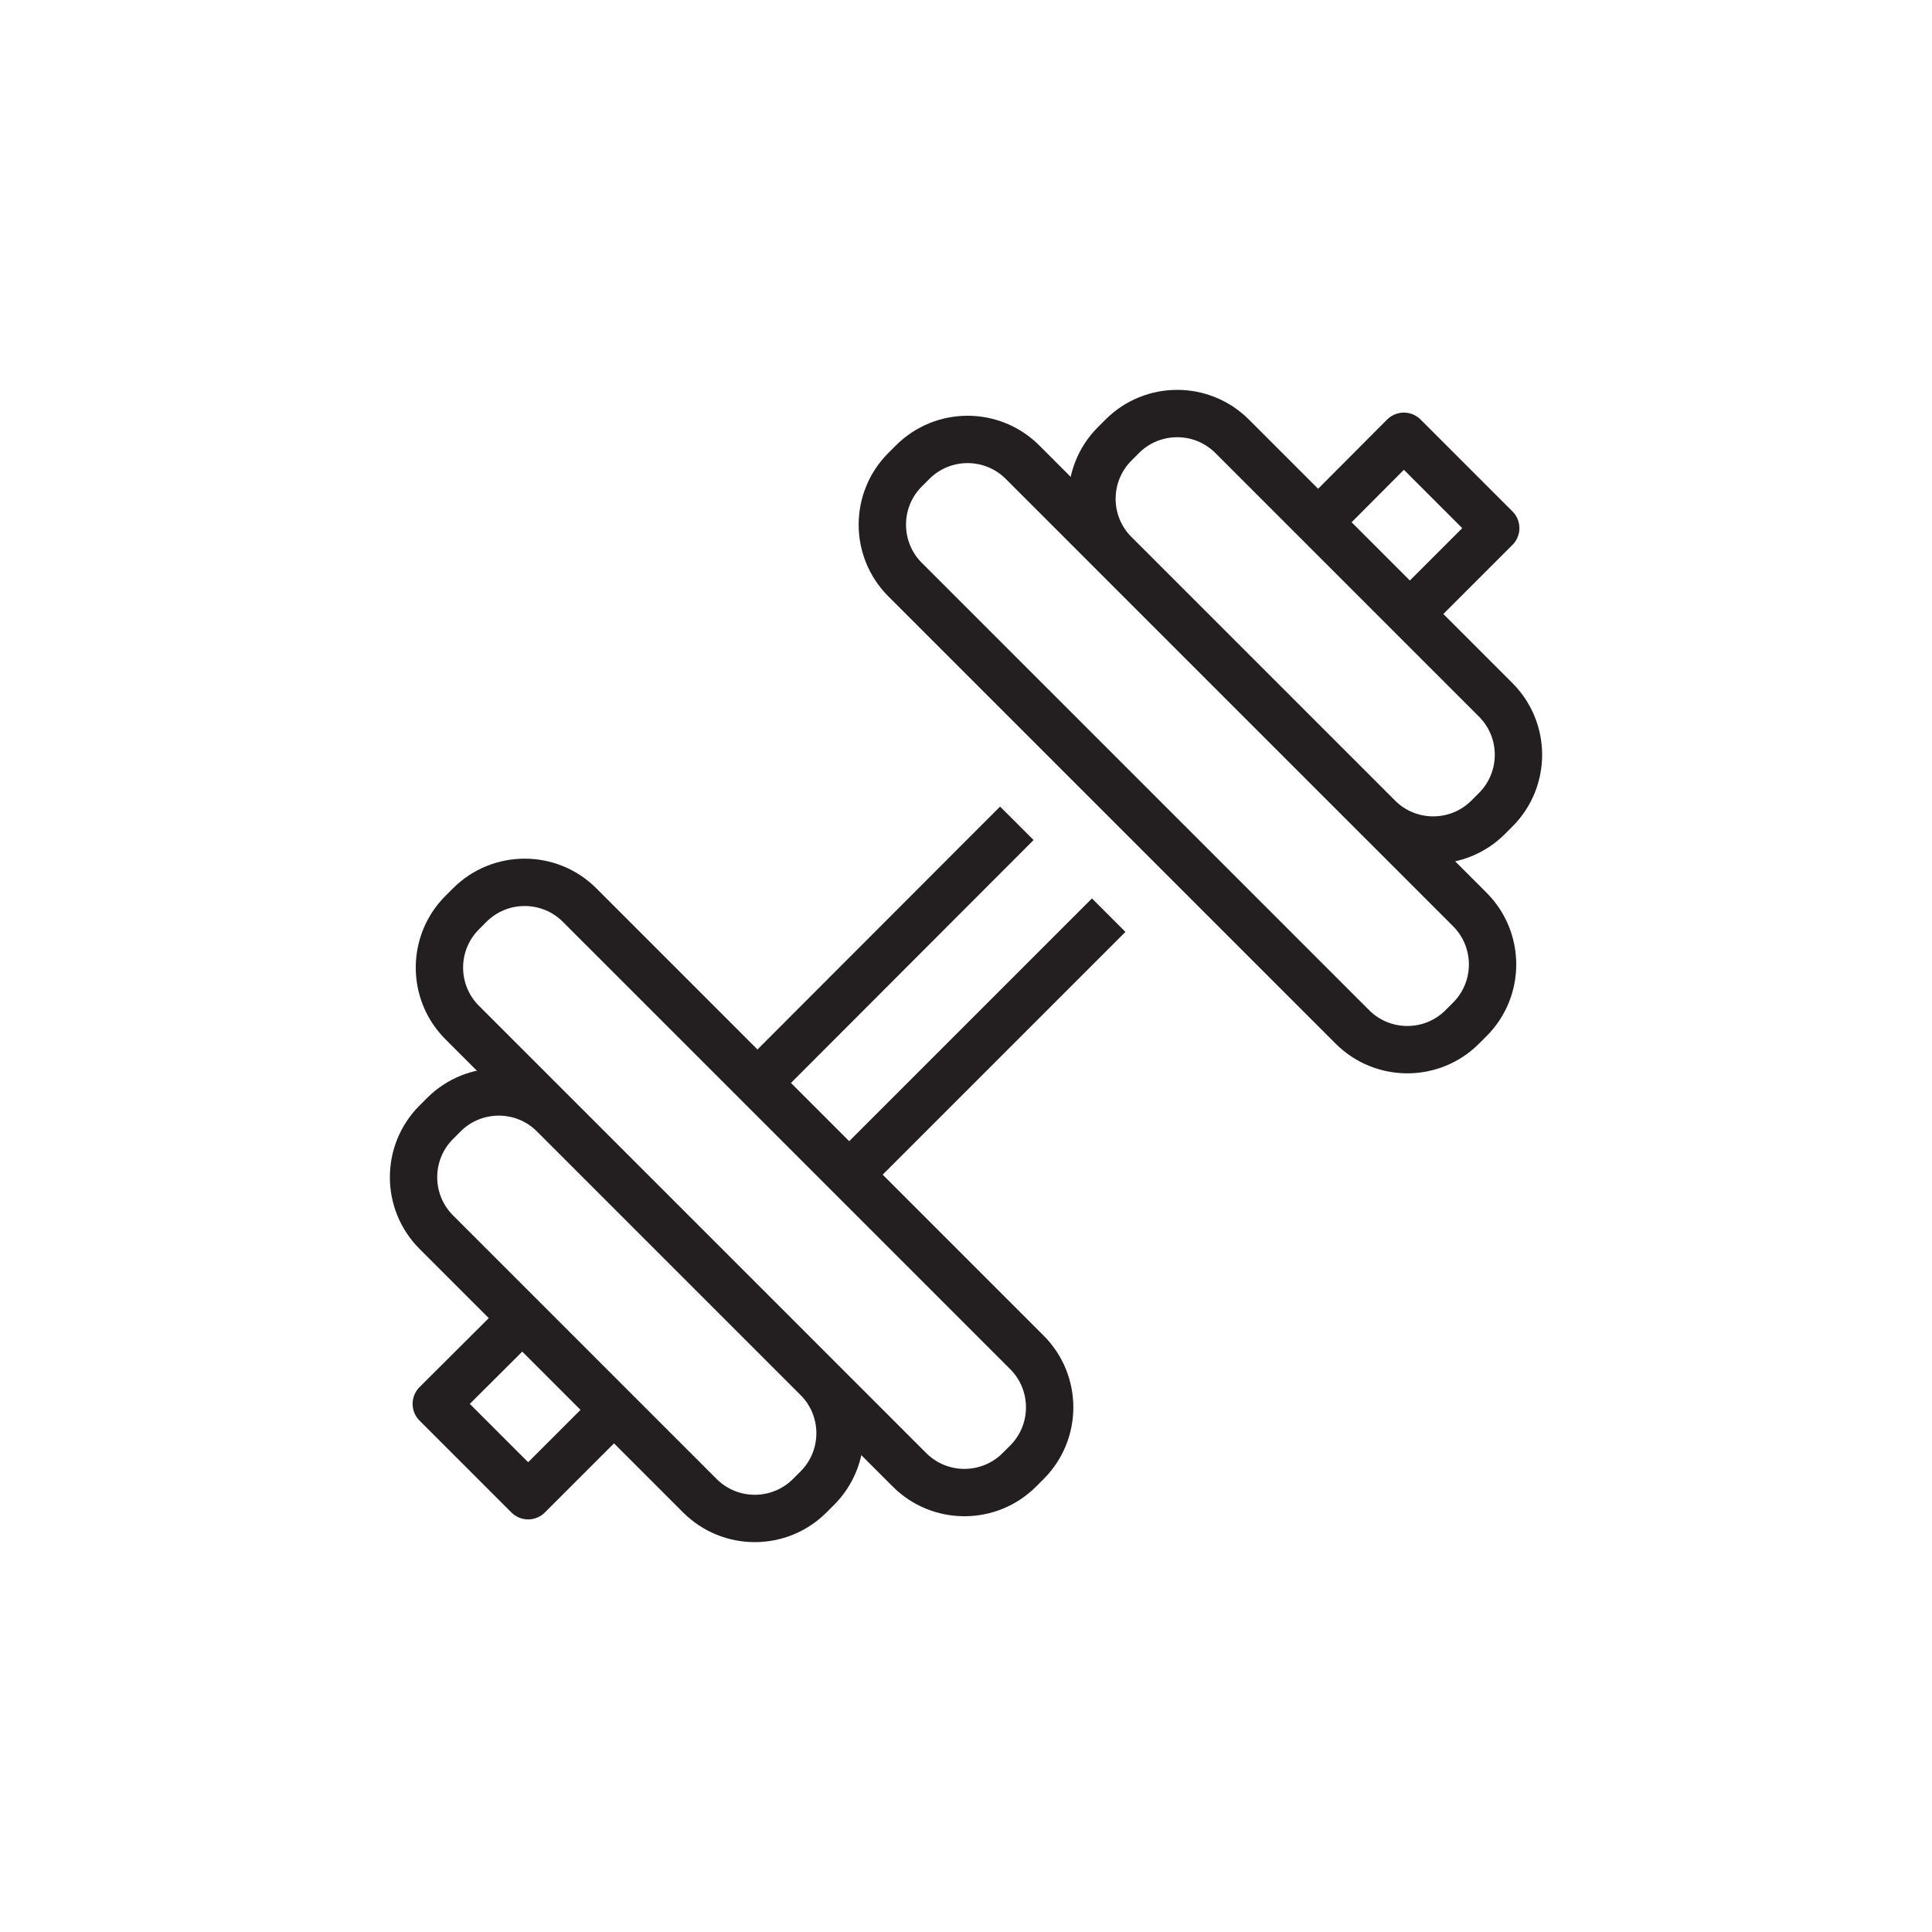 <?xml version="1.0" encoding="utf-8"?>
<!-- Generator: Adobe Illustrator 22.1.0, SVG Export Plug-In . SVG Version: 6.00 Build 0)  -->
<svg version="1.1" id="Layer_1" xmlns="http://www.w3.org/2000/svg" xmlns:xlink="http://www.w3.org/1999/xlink" x="0px" y="0px"
	 viewBox="0 0 612 612" style="enable-background:new 0 0 612 612;" xml:space="preserve">
<style type="text/css">
	.st0{fill:none;stroke:#231F20;stroke-width:15;stroke-linejoin:round;stroke-miterlimit:10;}
</style>
<g>
	<polyline class="st0" points="417.8,165.2 444.7,138.2 473.8,167.3 447.7,193.4 	"/>
	<line class="st0" x1="239.5" y1="343.5" x2="322.1" y2="260.8"/>
	<polyline class="st0" points="193.8,447.3 167.3,473.8 138.2,444.7 165.8,417.2 	"/>
	<line class="st0" x1="351.2" y1="289.9" x2="268.8" y2="372.3"/>
	<g>
		<g>
			<g>
				<path class="st0" d="M258.9,436.6c9.6,9.6,9.6,25.2,0,34.8l-2.4,2.4c-9.6,9.6-25.2,9.6-34.8,0l-83.5-83.5
					c-9.6-9.6-9.6-25.2,0-34.8l2.4-2.4c9.6-9.6,25.2-9.6,34.8,0L258.9,436.6z"/>
			</g>
		</g>
		<g>
			<g>
				<path class="st0" d="M428.4,325.3c9.6,9.6,25.2,9.6,34.8,0l2.4-2.4c9.6-9.6,9.6-25.2,0-34.8L323.9,146.4
					c-9.6-9.6-25.2-9.6-34.8,0l-2.4,2.4c-9.6,9.6-9.6,25.2,0,34.8L428.4,325.3z"/>
			</g>
			<g>
				<path class="st0" d="M436.6,258.9c9.6,9.6,25.2,9.6,34.8,0l2.4-2.4c9.6-9.6,9.6-25.2,0-34.8l-83.5-83.5
					c-9.6-9.6-25.2-9.6-34.8,0l-2.4,2.4c-9.6,9.6-9.6,25.2,0,34.8L436.6,258.9z"/>
			</g>
		</g>
	</g>
	<g>
		<path class="st0" d="M325.3,428.4c9.6,9.6,9.6,25.2,0,34.8l-2.4,2.4c-9.6,9.6-25.2,9.6-34.8,0L146.4,323.9
			c-9.6-9.6-9.6-25.2,0-34.8l2.4-2.4c9.6-9.6,25.2-9.6,34.8,0L325.3,428.4z"/>
	</g>
</g>
</svg>
